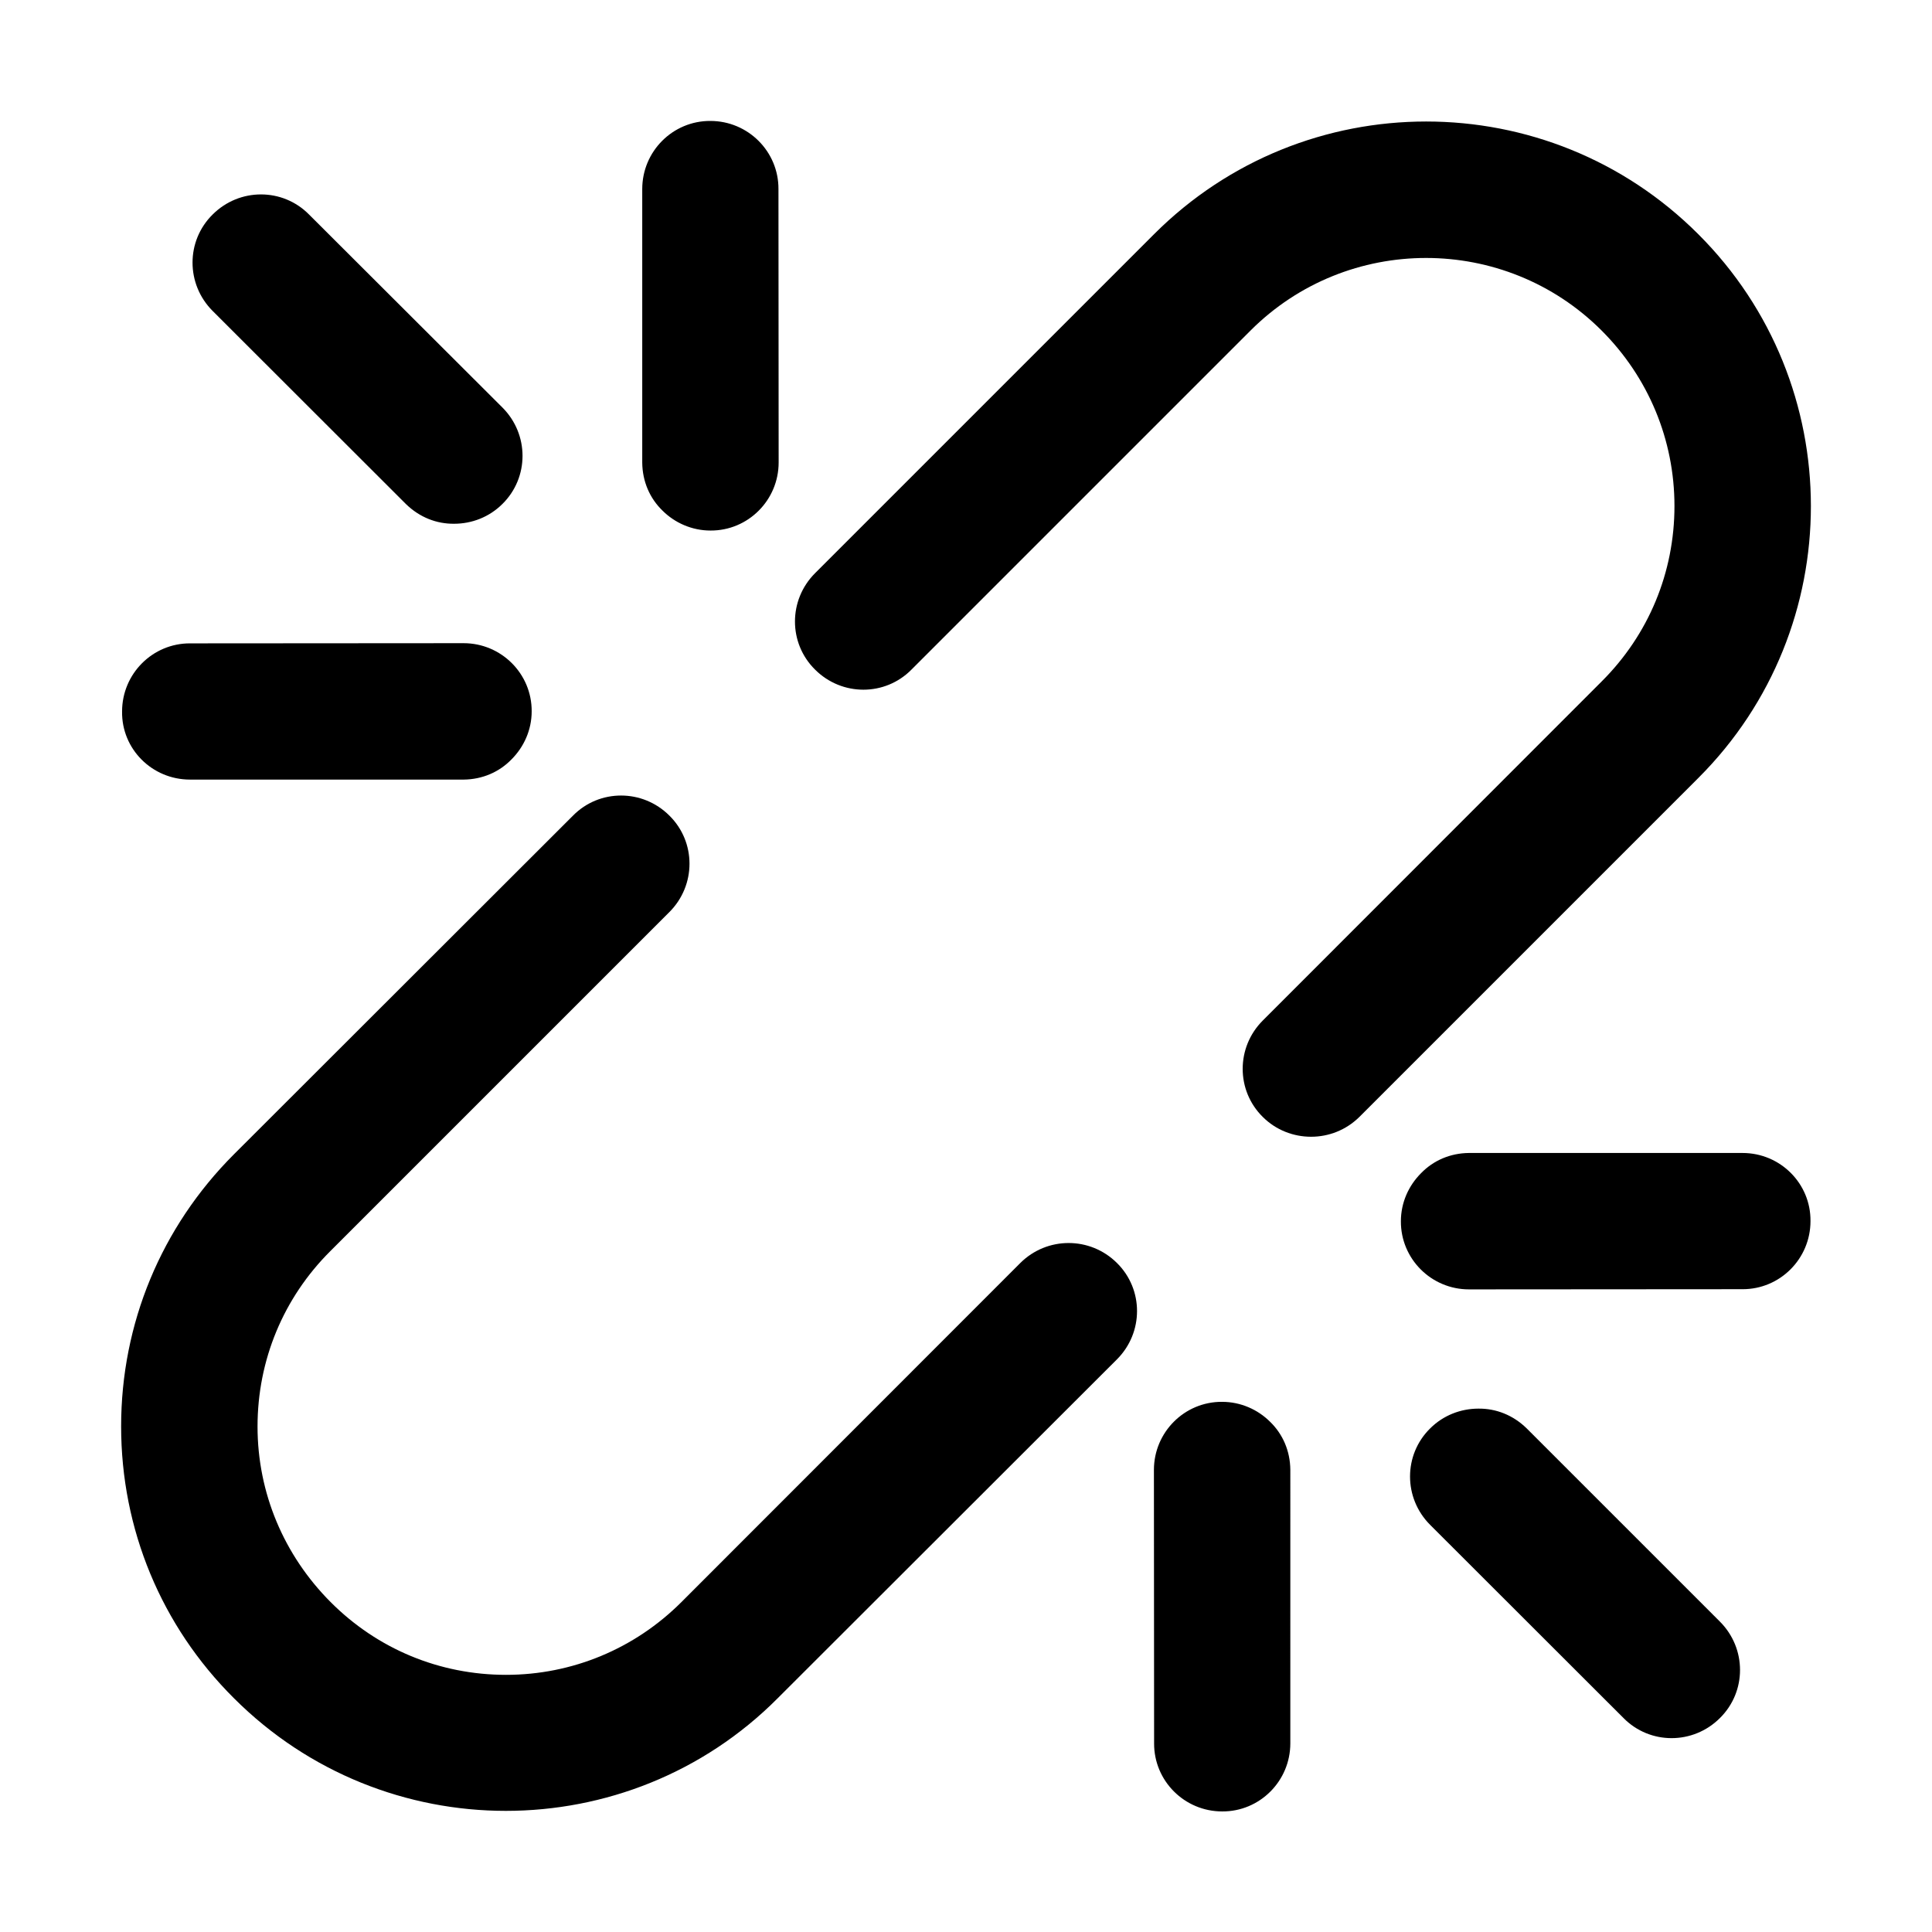 <svg xmlns="http://www.w3.org/2000/svg" viewBox="0 0 1024 1024"><path d="M900.1 124.1c-79.6-79.6-208.8-79.6-288.4 0L432 303.8c-14.2 14.2-14.2 37.1 0 51.1 14.2 14.2 37.1 14.2 51.1 0l179.7-179.7c51.3-51.3 134.8-51.3 186.1 0 24.8 24.8 38.6 57.9 38.6 93 0 35.2-13.7 68.2-38.6 93L669.3 540.9c-14.2 14.2-14.2 37.1 0 51.1 7 7 16.3 10.5 25.6 10.5s18.5-3.5 25.6-10.5l179.7-179.7c79.5-79.4 79.5-208.8-.1-288.2zM376.6 281.2c19.9.1 36.1-16.1 36.1-36.1l-.1-144.9c.1-19.9-16.1-36.1-36.1-36.1-19.9-.1-36.1 16.1-36.1 36.1v145c.1 10 4 18.9 10.7 25.4 6.5 6.5 15.6 10.6 25.5 10.6zM809.1 757c-7.2-7-16.2-10.5-25.5-10.4-9.3 0-18.6 3.5-25.6 10.5-14.2 14-14.2 36.9 0 51.1l102.5 102.4c14 14.2 36.9 14.2 51.1 0 14.2-14 14.2-36.9 0-51.1L809.1 757zm114.5-145.9h-145c-10 .1-18.9 4-25.4 10.7-6.6 6.6-10.7 15.6-10.7 25.5-.1 19.9 16.1 36.1 36.1 36.1l144.9-.1c19.9.1 36.1-16.1 36.1-36.1.2-19.9-16-36.1-36-36.1zM647.7 743c-19.9-.1-36.1 16.1-36.1 36.1l.1 144.9c-.1 19.9 16.1 36.1 36.1 36.1 19.9.1 36.1-16.1 36.1-36.1V779c-.1-10-4-18.9-10.7-25.4-6.5-6.5-15.6-10.6-25.5-10.6zm-106.9-73.6L361.2 849.1c-24.8 24.8-57.9 38.6-93 38.6-35.2 0-68.2-13.7-93-38.6-24.8-24.9-38.7-57.9-38.7-93 0-35.2 13.7-68.2 38.6-93l179.7-179.7c14.2-14.2 14.2-37.1 0-51.1-14.2-14.2-37.1-14.2-51.1 0L124 611.8C85.4 650.4 64.2 701.6 64.2 756S85.4 861.7 124 900.1c39.8 39.8 92 59.7 144.1 59.7 52.2 0 104.5-19.9 144.1-59.7L592 720.5c14.2-14.2 14.2-37.1 0-51.1-14.2-14.1-37-14.1-51.2 0zM215.2 267.2c7.2 7 16.2 10.5 25.5 10.4 9.3 0 18.6-3.5 25.6-10.5 14.2-14 14.2-36.9 0-51.1L163.8 113.7c-14-14.2-36.9-14.2-51.1 0-14.2 14-14.2 36.9 0 51.1l102.5 102.4zm-114.5 146h145c10-.1 18.9-4 25.4-10.7 6.6-6.6 10.7-15.6 10.7-25.5.1-19.9-16.1-36.1-36.1-36.1l-144.9.1c-19.9-.1-36.1 16.1-36.1 36.1-.3 19.9 15.9 36.1 36 36.1z"/></svg>
